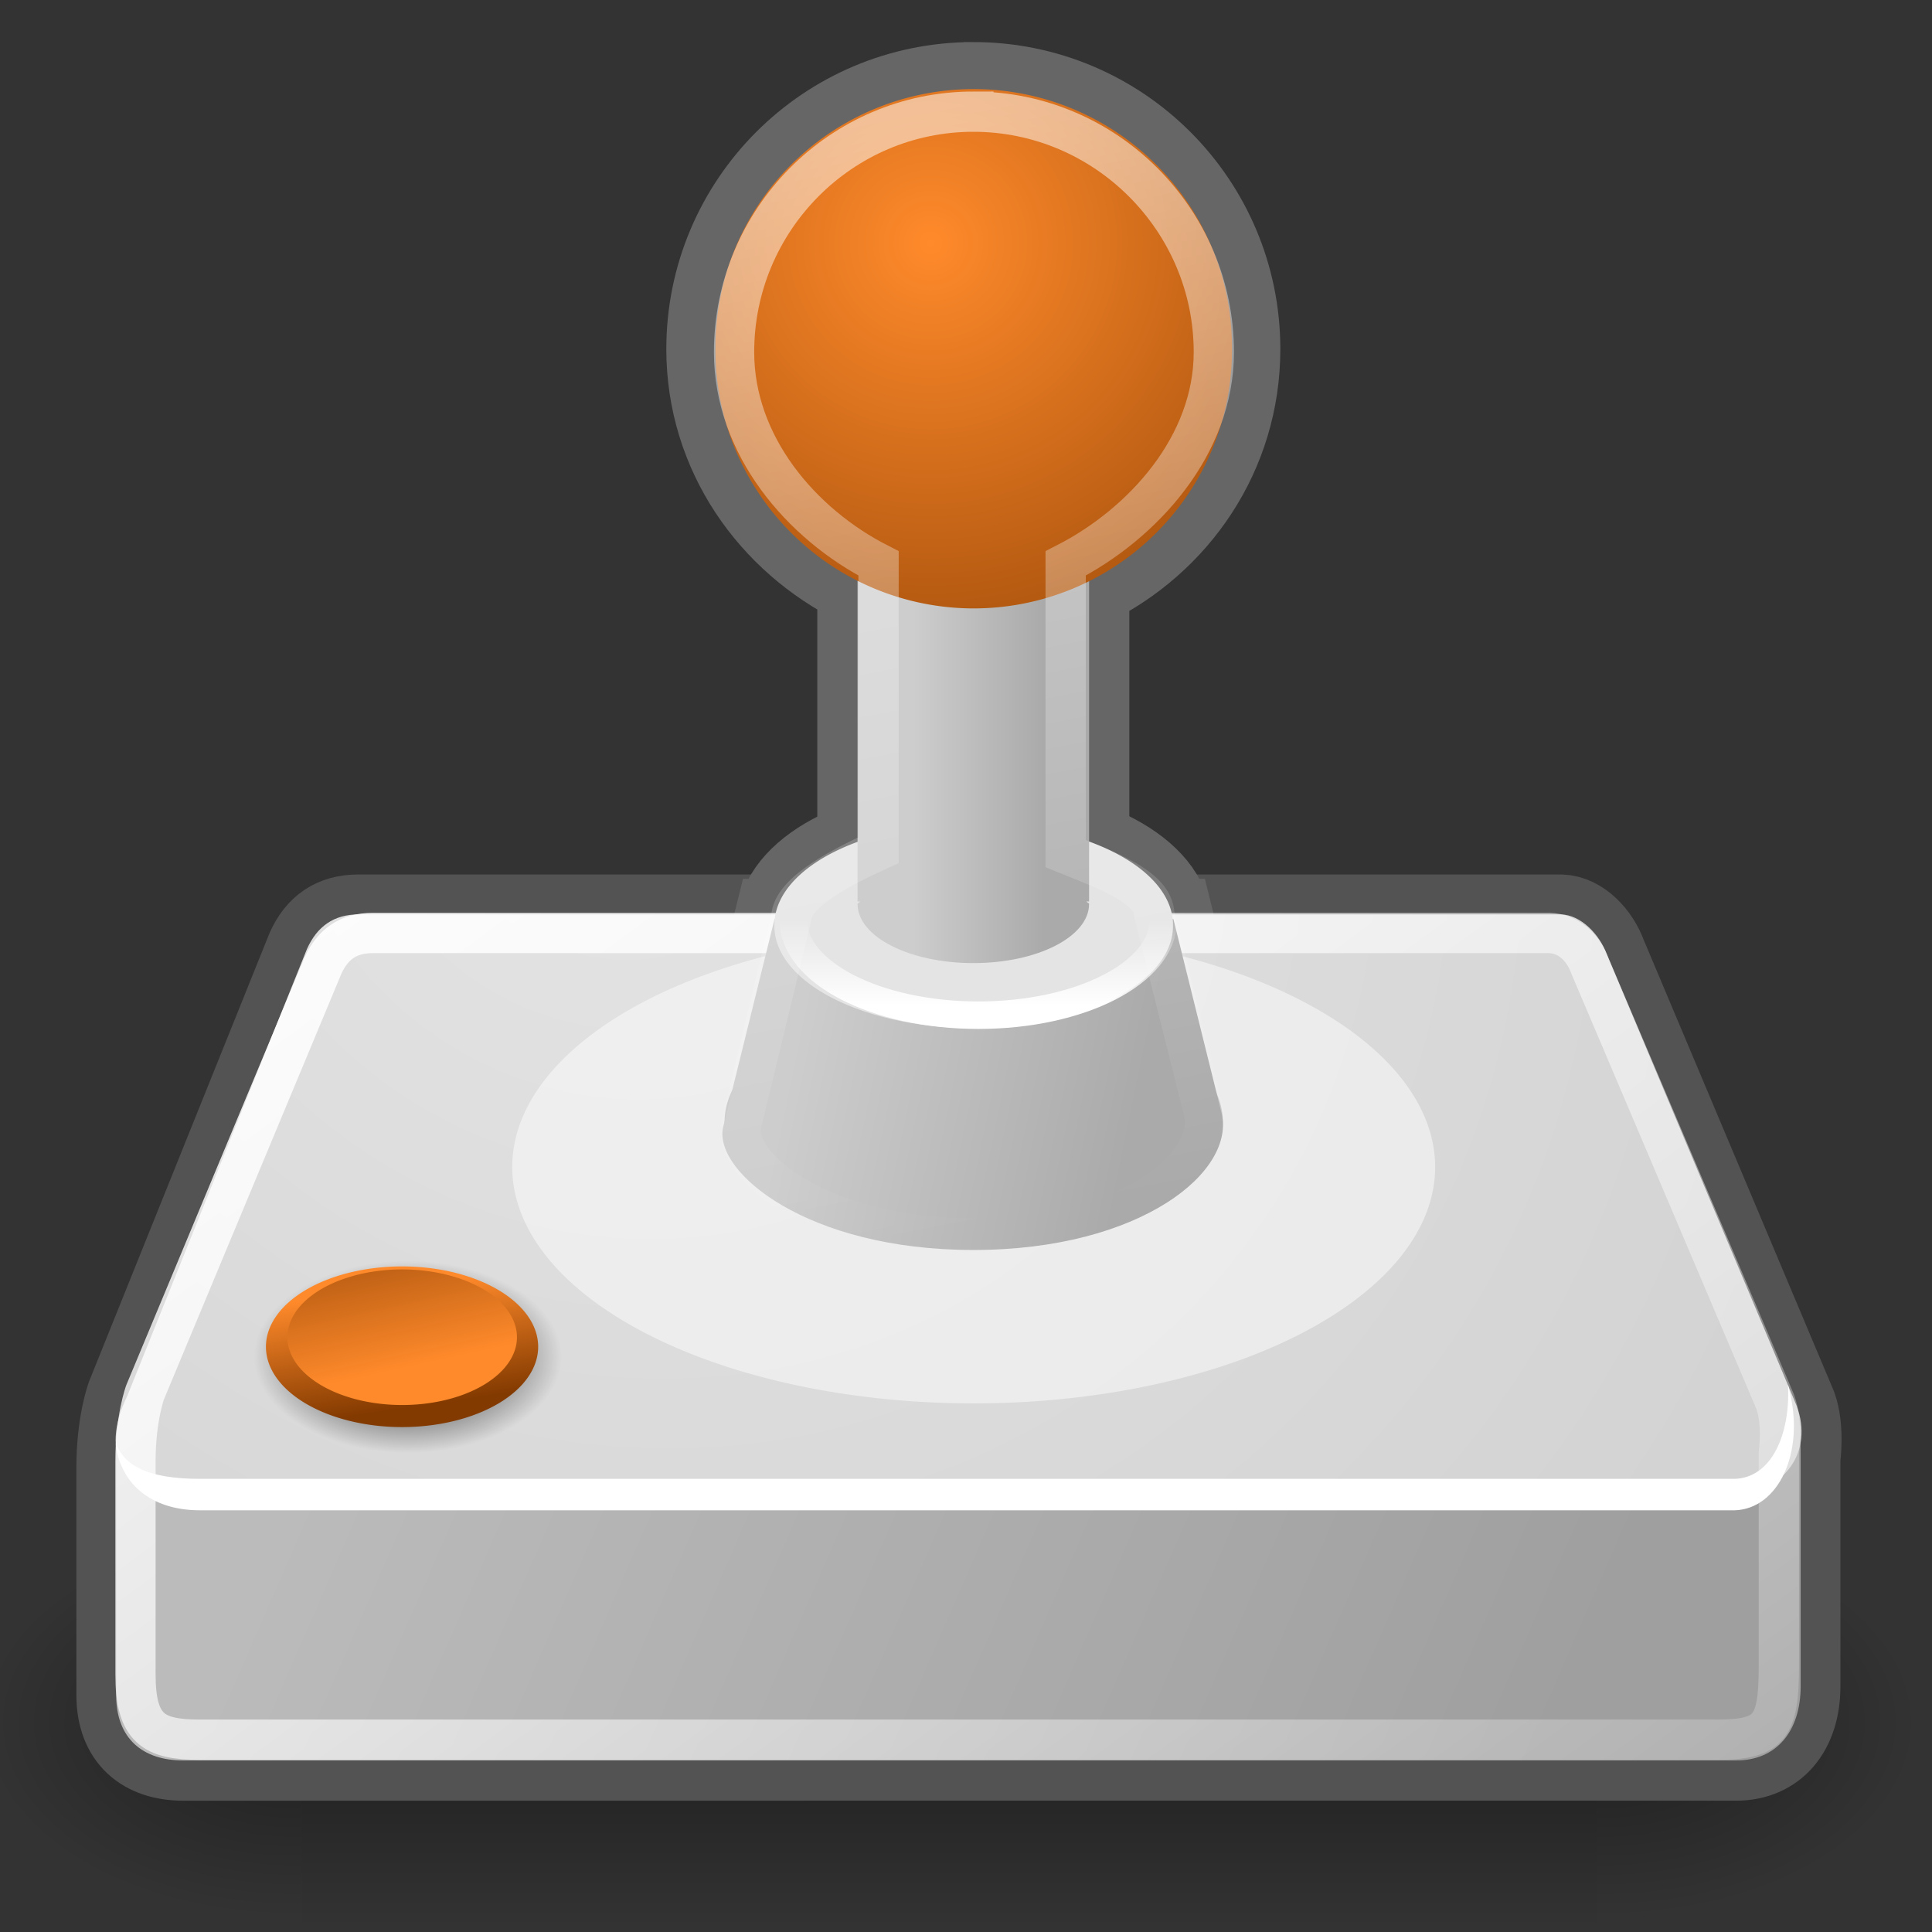 <?xml version="1.0" encoding="UTF-8" standalone="no"?>
<svg
   xmlns:dc="http://purl.org/dc/elements/1.1/"
   xmlns:cc="http://creativecommons.org/ns#"
   xmlns:rdf="http://www.w3.org/1999/02/22-rdf-syntax-ns#"
   xmlns:svg="http://www.w3.org/2000/svg"
   xmlns="http://www.w3.org/2000/svg"
   xmlns:xlink="http://www.w3.org/1999/xlink"
   xmlns:sodipodi="http://sodipodi.sourceforge.net/DTD/sodipodi-0.dtd"
   xmlns:inkscape="http://www.inkscape.org/namespaces/inkscape"
   width="256"
   height="256"
   version="1.1"
   id="svg115"
   sodipodi:docname="input_config_2.svg"
   inkscape:version="0.92.2 2405546, 2018-03-11">
  <rect width="100%" height="100%" fill="#333333" stroke="none"/>
  <sodipodi:namedview
     pagecolor="#ffffff"
     bordercolor="#666666"
     borderopacity="1"
     objecttolerance="10"
     gridtolerance="10"
     guidetolerance="10"
     inkscape:pageopacity="0"
     inkscape:pageshadow="2"
     inkscape:window-width="1920"
     inkscape:window-height="1004"
     id="namedview117"
     showgrid="false"
     inkscape:zoom="2.4583333"
     inkscape:cx="26.922003"
     inkscape:cy="103.86929"
     inkscape:window-x="0"
     inkscape:window-y="24"
     inkscape:window-maximized="1"
     inkscape:current-layer="svg115" />
  <defs
     id="defs68">
    <radialGradient
       id="m"
       cx="605.714"
       cy="486.648"
       r="117.143"
       fx="605.714"
       fy="486.648"
       gradientTransform="matrix(-2.774,0,0,1.97,112.762,-872.885)"
       gradientUnits="userSpaceOnUse"
       xlink:href="#a" />
    <linearGradient
       id="a">
      <stop
         offset="0"
         id="stop3" />
      <stop
         offset="1"
         stop-opacity="0"
         id="stop5" />
    </linearGradient>
    <radialGradient
       id="l"
       cx="605.714"
       cy="486.648"
       r="117.143"
       fx="605.714"
       fy="486.648"
       gradientTransform="matrix(2.774,0,0,1.97,-1891.633,-872.885)"
       gradientUnits="userSpaceOnUse"
       xlink:href="#a" />
    <linearGradient
       id="b">
      <stop
         offset="0"
         stop-opacity="0"
         id="stop9" />
      <stop
         offset=".5"
         id="stop11" />
      <stop
         offset="1"
         stop-opacity="0"
         id="stop13" />
    </linearGradient>
    <linearGradient
       id="k"
       x1="302.857"
       x2="302.857"
       y1="366.648"
       y2="609.505"
       gradientTransform="matrix(2.774,0,0,1.97,-1892.179,-872.885)"
       gradientUnits="userSpaceOnUse"
       xlink:href="#b" />
    <linearGradient
       id="f">
      <stop
         offset="0"
         stop-color="#fff"
         id="stop17" />
      <stop
         offset="1"
         stop-color="#fff"
         stop-opacity="0"
         id="stop19" />
    </linearGradient>
    <linearGradient
       id="d">
      <stop
         offset="0"
         stop-color="#fff"
         id="stop22" />
      <stop
         offset="1"
         stop-color="#fff"
         stop-opacity="0"
         id="stop24" />
    </linearGradient>
    <linearGradient
       id="c">
      <stop
         offset="0"
         id="stop27" />
      <stop
         offset="1"
         stop-opacity="0"
         id="stop29" />
    </linearGradient>
    <linearGradient
       id="g">
      <stop
         offset="0"
         stop-color="#aaa"
         id="stop32" />
      <stop
         offset="1"
         stop-color="#cdcdcd"
         id="stop34" />
    </linearGradient>
    <linearGradient
       id="e">
      <stop
         offset="0"
         stop-color="#ff8a2b"
         id="stop37" />
      <stop
         offset="1"
         stop-color="#833a00"
         id="stop39" />
    </linearGradient>
    <linearGradient
       id="h">
      <stop
         offset="0"
         stop-color="#fff"
         id="stop42" />
      <stop
         offset="1"
         stop-color="#fff"
         stop-opacity="0"
         id="stop44" />
    </linearGradient>
    <linearGradient
       id="i">
      <stop
         offset="0"
         stop-color="#e4e4e4"
         id="stop47" />
      <stop
         offset="1"
         stop-color="#d3d3d3"
         id="stop49" />
    </linearGradient>
    <linearGradient
       id="j">
      <stop
         offset="0"
         stop-color="#bbb"
         id="stop52" />
      <stop
         offset="1"
         stop-color="#9f9f9f"
         id="stop54" />
    </linearGradient>
    <radialGradient
       id="p"
       cx="10.364"
       cy="32.709"
       r="3.823"
       fx="10.364"
       fy="32.709"
       gradientTransform="matrix(5.335,0,0,3.331,-1.247,70.84)"
       gradientUnits="userSpaceOnUse"
       xlink:href="#c" />
    <linearGradient
       id="s"
       x1="24.237"
       x2="24.237"
       y1="31.712"
       y2="28.359"
       gradientUnits="userSpaceOnUse"
       xlink:href="#d"
       gradientTransform="matrix(3.38,0,0,3.38,46.603,26.025)" />
    <linearGradient
       id="w"
       x1="23.599"
       x2="26.033"
       y1="3.493"
       y2="13.095"
       gradientUnits="userSpaceOnUse"
       xlink:href="#e" />
    <linearGradient
       id="x"
       x1="24.395"
       x2="17.766"
       y1="11.51"
       y2="-6.461"
       gradientUnits="userSpaceOnUse"
       xlink:href="#e" />
    <linearGradient
       id="y"
       x1="21.058"
       x2="26.286"
       y1="2.437"
       y2="29.562"
       gradientUnits="userSpaceOnUse"
       xlink:href="#f"
       gradientTransform="matrix(5.335,0,0,5.335,-2.074,3.741)" />
    <linearGradient
       id="u"
       x1="26.313"
       x2="23.063"
       y1="17.5"
       y2="17.5"
       gradientTransform="matrix(5.335,0,0,5.335,-2.074,0.406)"
       gradientUnits="userSpaceOnUse"
       xlink:href="#g" />
    <linearGradient
       id="r"
       x1="28.469"
       x2="20"
       y1="28.125"
       y2="26.375"
       gradientTransform="matrix(5.335,0,0,5.335,-2.074,0.406)"
       gradientUnits="userSpaceOnUse"
       xlink:href="#g" />
    <linearGradient
       id="q"
       x1="12.378"
       x2="44.096"
       y1="4.433"
       y2="47.621"
       gradientTransform="matrix(5.335,0,0,5.335,-2.074,46.715)"
       gradientUnits="userSpaceOnUse"
       xlink:href="#h" />
    <radialGradient
       id="o"
       cx="15.571"
       cy="2.959"
       r="20.936"
       fx="15.571"
       fy="2.959"
       gradientTransform="matrix(6.862,4.17,-3.792,6.24,-14.633,20.701)"
       gradientUnits="userSpaceOnUse"
       xlink:href="#i" />
    <linearGradient
       id="n"
       x1="7.605"
       x2="36.183"
       y1="28.481"
       y2="40.944"
       gradientTransform="matrix(5.335,0,0,5.335,-2.074,46.715)"
       gradientUnits="userSpaceOnUse"
       xlink:href="#j" />
    <radialGradient
       id="v"
       cx="22.694"
       cy="4.937"
       r="6.629"
       fx="22.694"
       fy="4.937"
       gradientTransform="matrix(12.315,0,0,12.315,-156.132,-28.599)"
       gradientUnits="userSpaceOnUse"
       xlink:href="#e" />
  </defs>
  <g
     id="g76"
     style="color:#000000"
     transform="matrix(5.335,0,0,5.335,-2.074,3.741)">
    <path
       d="M -1559.252,-150.697 H -219.619 V 327.66 h -1339.633 z"
       style="opacity:0.402;fill:url(#k);marker:none"
       transform="matrix(0.024,0,0,0.021,45.314,40.279)"
       id="path70"
       inkscape:connector-curvature="0" />
    <path
       d="m -219.619,-150.68 c 0,0 0,478.331 0,478.331 142.874,0.9 345.4,-107.17 345.4,-239.196 0,-132.027 -159.437,-239.135 -345.4,-239.135 z"
       style="opacity:0.402;fill:url(#l);marker:none"
       transform="matrix(0.024,0,0,0.021,45.314,40.279)"
       id="path72"
       inkscape:connector-curvature="0" />
    <path
       d="m -1559.252,-150.68 c 0,0 0,478.331 0,478.331 -142.874,0.9 -345.4,-107.17 -345.4,-239.196 0,-132.027 159.437,-239.135 345.4,-239.135 z"
       style="opacity:0.402;fill:url(#m);marker:none"
       transform="matrix(0.024,0,0,0.021,45.314,40.279)"
       id="path74"
       inkscape:connector-curvature="0" />
  </g>
  <path
     d="m 47.466,121.21 c -3.334,0 -5.502,1.548 -6.836,4.502 -5e-6,0 -23.841,59.239 -23.841,59.239 0,0 -1.334,3.583 -1.334,9.503 0,0 0,30.143 0,30.143 0,5.776 3.509,8.67 8.836,8.67 H 230.028 c 5.254,0 8.503,-3.832 8.503,-9.837 v -30.143 c 0,0 0.565,-4.11 -0.5,-7.002 l -25.175,-59.739 c -0.984,-2.731 -3.398,-5.272 -6.002,-5.335 z"
     id="path78"
     inkscape:connector-curvature="0"
     style="fill:none;stroke:#535353;stroke-width:10.67;stroke-linecap:round;stroke-linejoin:round" />
  <path
     d="m 15.391,190.749 4.079,-3.693 200.653,0.333 18.472,1.693 v 34.35 c 0,6.005 -3.239,9.834 -8.493,9.834 H 24.257 c -5.327,0 -8.866,-2.892 -8.866,-8.668 z"
     id="path80"
     inkscape:connector-curvature="0"
     style="fill:url(#n);fill-rule:evenodd;stroke-width:5.335" />
  <path
     d="m 128.97,109.109 c -14.003,0 -25.127,5.612 -26.009,12.671 h -0.333 c 0,0 -6.836,27.676 -6.836,27.676 -1.167,5.835 11.09,16.172 33.178,16.172 22.255,0 35.012,-10.504 32.844,-18.34 0,0 -6.335,-25.509 -6.335,-25.509 h -0.333 C 154.272,114.717 142.979,109.109 128.97,109.109 Z"
     style="color:#000000;fill:none;stroke:#666666;stroke-width:10.67;marker:none"
     id="path82"
     inkscape:connector-curvature="0" />
  <path
     d="m 16.861,184.974 c -3.811,7.812 -0.003,12.766 5.526,12.766 0,0 208.07,0 208.07,0 5.97,-0.127 9.845,-5.399 7.622,-11.432 L 212.927,126.497 c -0.984,-2.731 -3.493,-5.272 -6.097,-5.335 H 47.538 c -3.334,0 -5.526,1.62 -6.859,4.573 0,0 -23.818,59.239 -23.818,59.239 z"
     id="path84"
     inkscape:connector-curvature="0"
     style="fill:url(#o);fill-rule:evenodd;stroke-width:5.335" />
  <path
     d="m 74.439,179.778 a 20.395,12.732 0 1 1 -40.79,0 20.395,12.732 0 1 1 40.79,0 z"
     style="color:#000000;fill:url(#p);fill-rule:evenodd;stroke-width:5.335;marker:none"
     id="path86"
     inkscape:connector-curvature="0" />
  <path
     d="m 236.919,183.45 c 0.339,6.669 -2.209,12.355 -7.054,12.504 0,0 -203.368,0 -203.368,0 -6.878,0 -9.965,-1.734 -11.119,-4.631 0.49,5.038 4.406,8.799 11.119,8.799 0,0 203.368,0 203.368,0 5.741,-0.177 9.351,-7.597 7.214,-15.978 z"
     id="path88"
     inkscape:connector-curvature="0"
     style="fill:#ffffff;fill-rule:evenodd;stroke-width:5.335" />
  <path
     d="m 49.37,123.627 c -3.21,0 -5.297,1.49 -6.581,4.334 -6e-6,0 -23.555,56.503 -23.555,56.503 0,0 -1.284,3.449 -1.284,9.149 0,0 0,28.223 0,28.223 0,7.228 2.369,8.68 8.507,8.68 H 227.522 c 7.059,0 8.186,-1.688 8.186,-9.803 v -28.223 c 0,0 0.544,-3.957 -0.481,-6.741 l -24.505,-57.651 c -0.948,-2.629 -2.938,-4.408 -5.445,-4.469 z"
     id="path90"
     inkscape:connector-curvature="0"
     style="fill:none;stroke:url(#q);stroke-width:5.335;stroke-linecap:round;stroke-linejoin:round" />
  <path
     d="m 190.165,154.638 a 61.146,31.319 0 1 1 -122.292,0 61.146,31.319 0 1 1 122.292,0 z"
     style="color:#000000;fill:#ffffff;fill-opacity:0.48;fill-rule:evenodd;stroke-width:8.436;marker:none"
     id="path92"
     inkscape:connector-curvature="0" />
  <path
     d="m 162.031,148.632 a 33.009,16.907 0 1 1 -66.019,0 33.009,16.907 0 1 1 66.019,0 z"
     style="color:#000000;fill:#c9c9c9;fill-rule:evenodd;stroke-width:4.554;marker:none"
     id="path94"
     inkscape:connector-curvature="0" />
  <path
     d="m 128.97,10.91 c -19.523,0 -35.345,15.822 -35.345,35.345 0,13.912 8.318,25.57 20.007,31.344 v 45.182 c 0,0 0,0.19 0,0.333 0,4.343 6.86,7.836 15.338,7.836 8.478,0 15.338,-3.493 15.338,-7.836 v -0.333 -45.015 c 11.793,-5.736 20.007,-17.523 20.007,-31.511 0,-19.523 -15.823,-35.345 -35.345,-35.345 z"
     style="color:#000000;fill:none;stroke:#666666;stroke-width:10.67;marker:none"
     id="path96"
     inkscape:connector-curvature="0" />
  <path
     d="m 155.479,121.78 c 0,0 6.335,25.509 6.335,25.509 2.167,7.836 -10.589,18.34 -32.844,18.34 -22.087,0 -34.345,-10.337 -33.178,-16.172 0,0 6.836,-27.676 6.836,-27.676 z"
     style="color:#000000;fill:url(#r);fill-rule:evenodd;stroke-width:5.335;marker:none"
     id="path98"
     inkscape:connector-curvature="0" />
  <path
     id="t"
     d="m 155.428,122.623 a 26.408,13.526 0 1 1 -52.815,0 26.408,13.526 0 1 1 52.815,0 z"
     style="color:#000000;fill:#e4e4e4;fill-rule:evenodd;stroke-width:3.644;marker:none"
     inkscape:connector-curvature="0" />
  <path
     d="m 129.637,109.376 c -13.525,0 -24.509,5.644 -24.509,12.571 0,6.927 10.984,12.571 24.509,12.571 13.525,0 24.509,-5.644 24.509,-12.571 0,-6.927 -10.984,-12.571 -24.509,-12.571 z"
     style="color:#000000;fill:none;stroke:url(#s);stroke-width:3.644;marker:none"
     id="path101"
     inkscape:connector-curvature="0" />
  <path
     d="m 128.97,37.252 c -8.478,0 -15.338,3.493 -15.338,7.836 0,0.144 0.319,0.192 0.333,0.333 h -0.333 v 74.025 h 0.333 c -0.015,0.141 -0.333,0.19 -0.333,0.333 0,4.343 6.86,7.836 15.338,7.836 8.478,0 15.338,-3.493 15.338,-7.836 0,-0.144 -0.319,-0.192 -0.333,-0.333 h 0.333 V 45.421 h -0.333 c 0.015,-0.141 0.333,-0.19 0.333,-0.333 0,-4.343 -6.86,-7.836 -15.338,-7.836 z"
     style="color:#000000;fill:url(#u);fill-rule:evenodd;stroke-width:5.335;marker:none"
     id="path103"
     inkscape:connector-curvature="0" />
  <path
     d="m 163.243,46.212 a 34.221,34.221 0 1 1 -68.441,0 34.221,34.221 0 1 1 68.441,0 z"
     style="color:#000000;fill:url(#v);fill-rule:evenodd;stroke-width:5.162;marker:none"
     id="path105"
     inkscape:connector-curvature="0" />
  <g
     id="g111"
     style="color:#000000;fill-rule:evenodd"
     transform="matrix(5.335,0,0,5.335,-2.074,3.741)">
    <path
       d="m 31.024,8.402 a 6.629,6.629 0 1 1 -13.258,0 6.629,6.629 0 1 1 13.258,0 z"
       style="fill:url(#w);marker:none"
       transform="matrix(0.51,0,0,0.301,-2.067,30.219)"
       id="path107"
       inkscape:connector-curvature="0" />
    <path
       d="m 31.024,8.402 a 6.629,6.629 0 1 1 -13.258,0 6.629,6.629 0 1 1 13.258,0 z"
       style="fill:url(#x);marker:none"
       transform="matrix(0.43,0,0,0.254,-0.112,30.377)"
       id="path109"
       inkscape:connector-curvature="0" />
  </g>
  <path
     d="m 128.976,14.794 c -17.525,0 -31.709,14.339 -31.709,31.864 0,12.339 8.856,22.743 19.146,27.997 v 37.997 c -4.627,2.11 -11.487,5.566 -11.567,8.971 0,0 -6.651,27.451 -6.651,27.451 -1.083,5.414 10.289,15.004 30.781,15.004 20.647,0 32.483,-9.745 30.472,-17.015 l -6.497,-25.904 c -0.085,-3.648 -6.539,-5.932 -11.745,-8.043 V 74.655 c 10.29,-5.254 19.634,-15.658 19.634,-27.997 0,-17.525 -14.339,-31.864 -31.864,-31.864 z"
     style="color:#000000;opacity:0.526;fill:none;stroke:url(#y);stroke-width:5.335;marker:none"
     id="path113"
     inkscape:connector-curvature="0" />
</svg>
